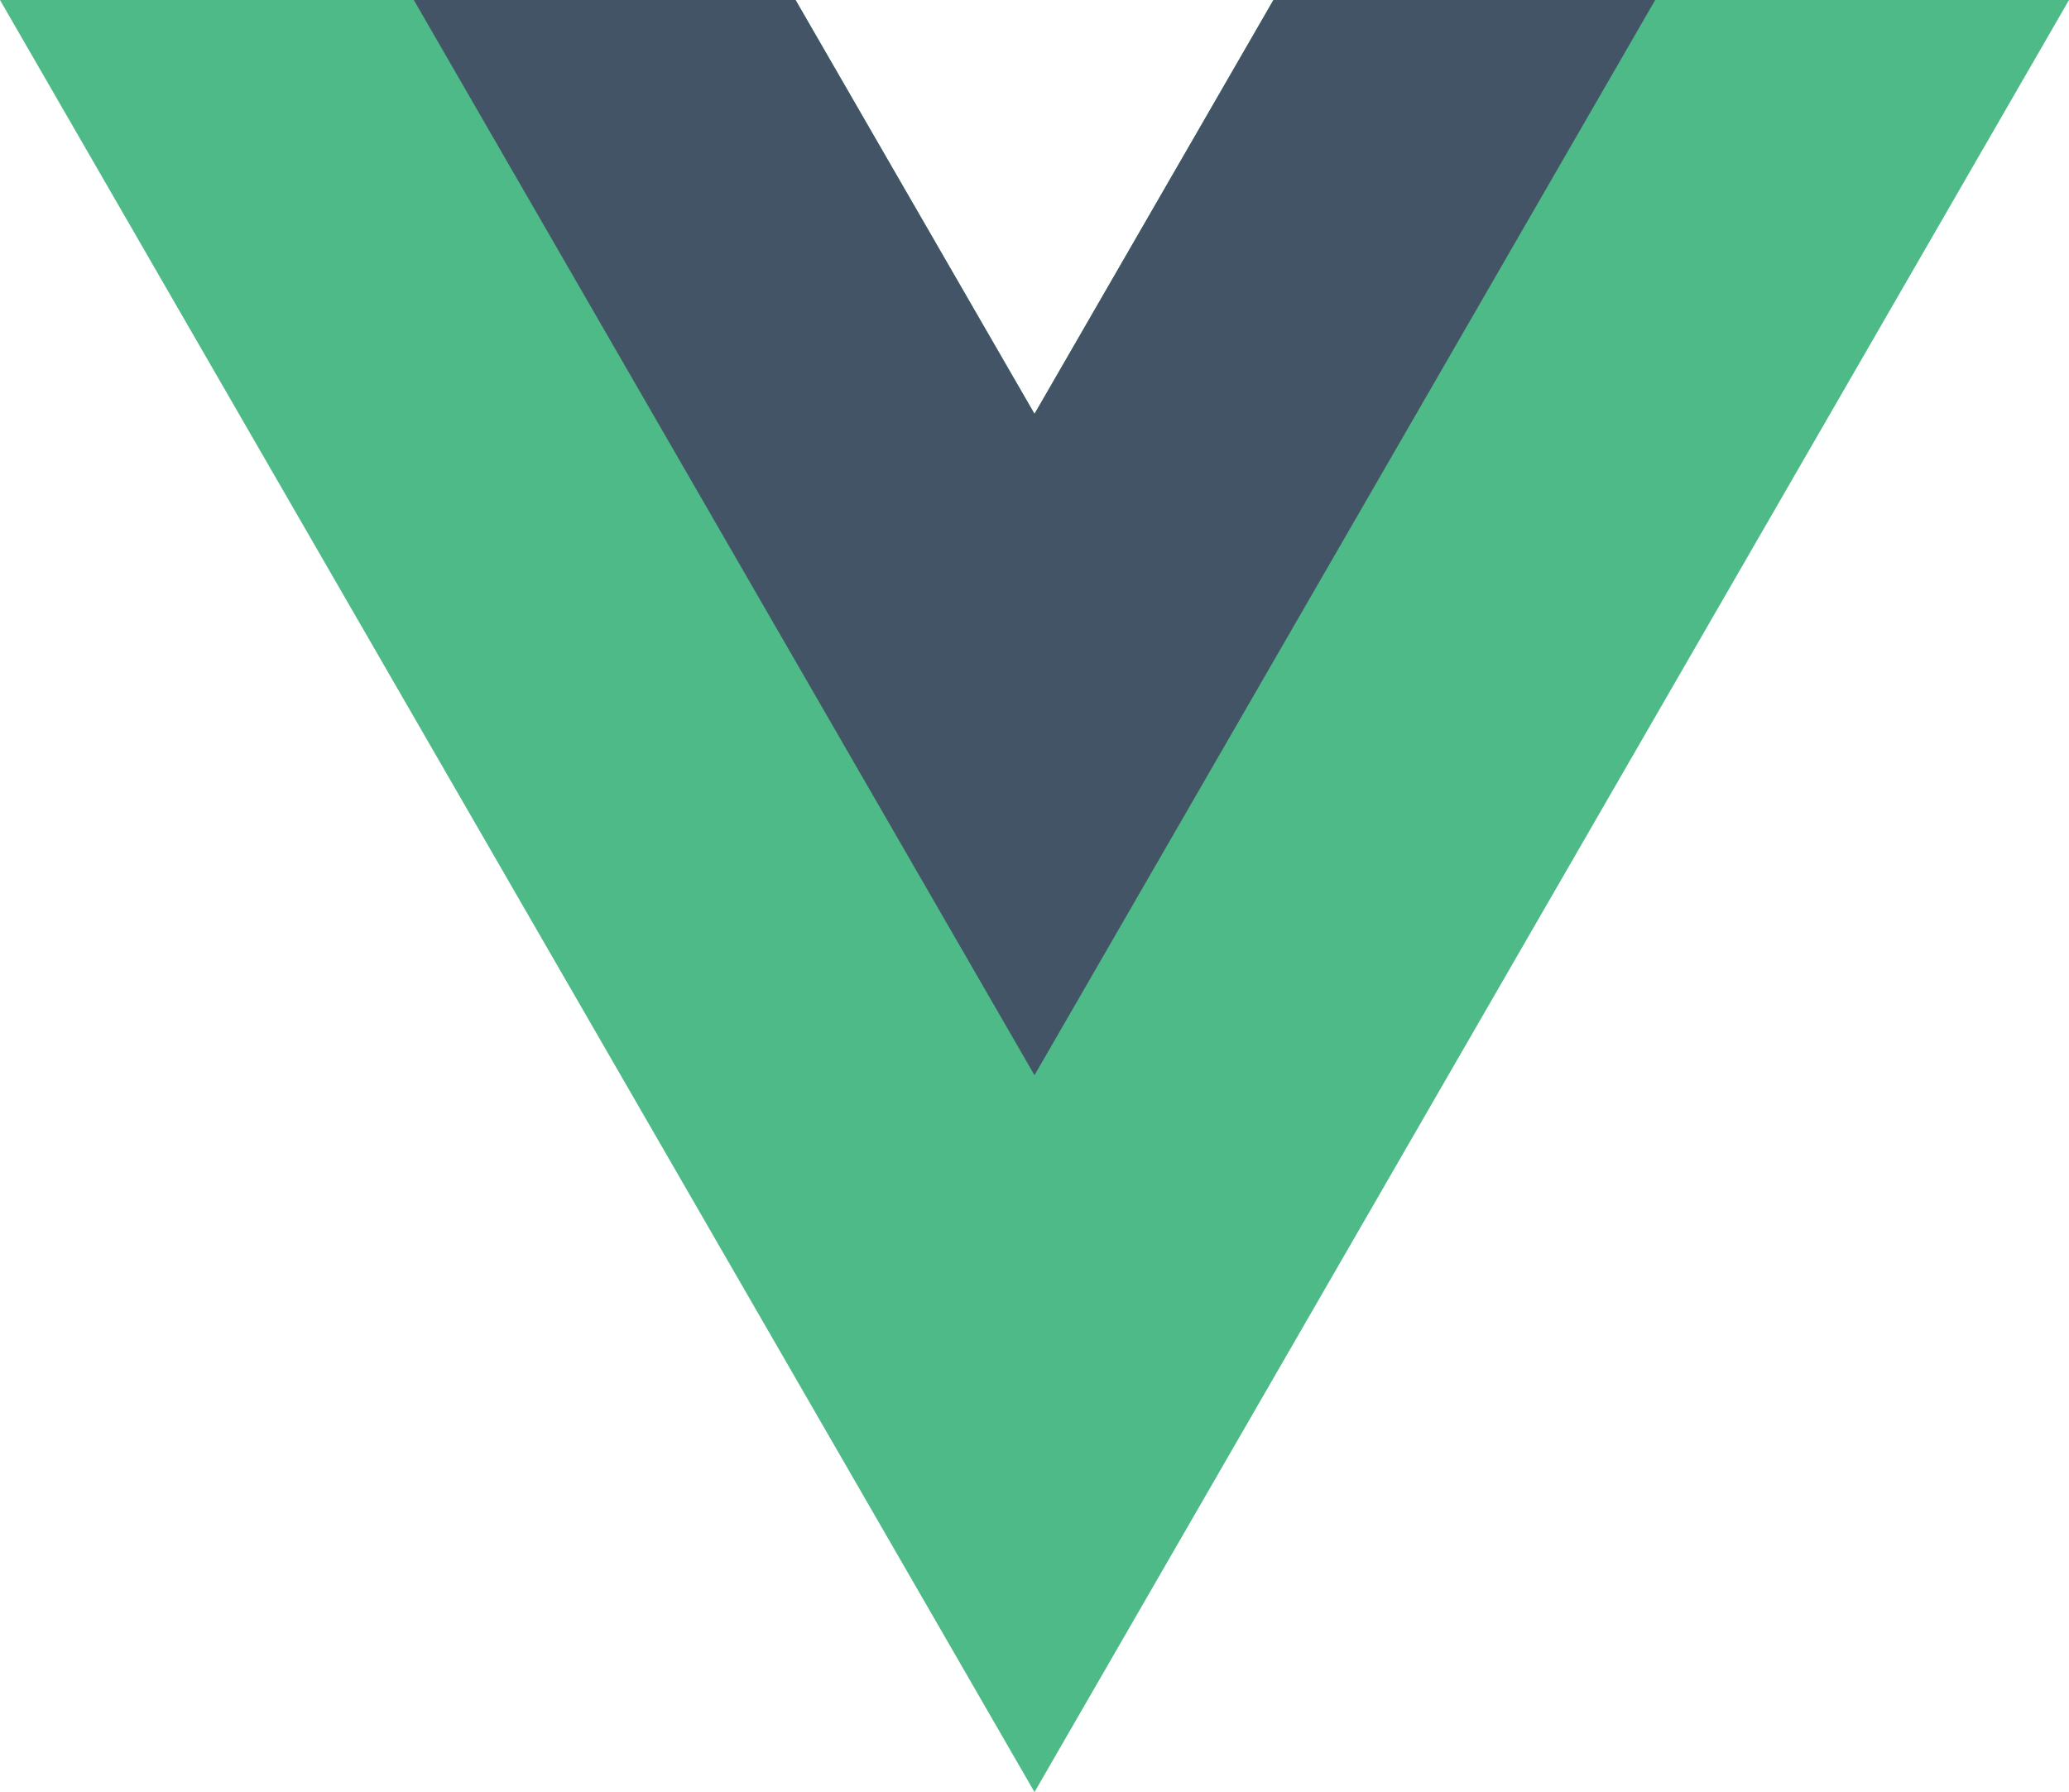 <?xml version="1.0" encoding="UTF-8" standalone="no"?>
<svg
   xmlns:dc="http://purl.org/dc/elements/1.1/"
   xmlns:cc="http://creativecommons.org/ns#"
   xmlns:rdf="http://www.w3.org/1999/02/22-rdf-syntax-ns#"
   xmlns:svg="http://www.w3.org/2000/svg"
   xmlns="http://www.w3.org/2000/svg"
   enable-background="new 0 0 2500 2165.1"
   viewBox="0 0 256 221.706"
   version="1.1"
   id="svg6"
   width="256"
   height="221.706">
  <defs
     id="defs10" />
  <path
     d="M 157.563,0 128,51.2 98.437,0 H 0 L 128,221.706 256,0 Z"
     fill="#4dba87"
     id="path2"
     style="stroke-width:0.102" />
  <path
     d="M 157.563,0 128,51.2 98.437,0 H 51.2 L 128,133.018 204.8,0 Z"
     fill="#435466"
     id="path4"
     style="stroke-width:0.102" />
</svg>

